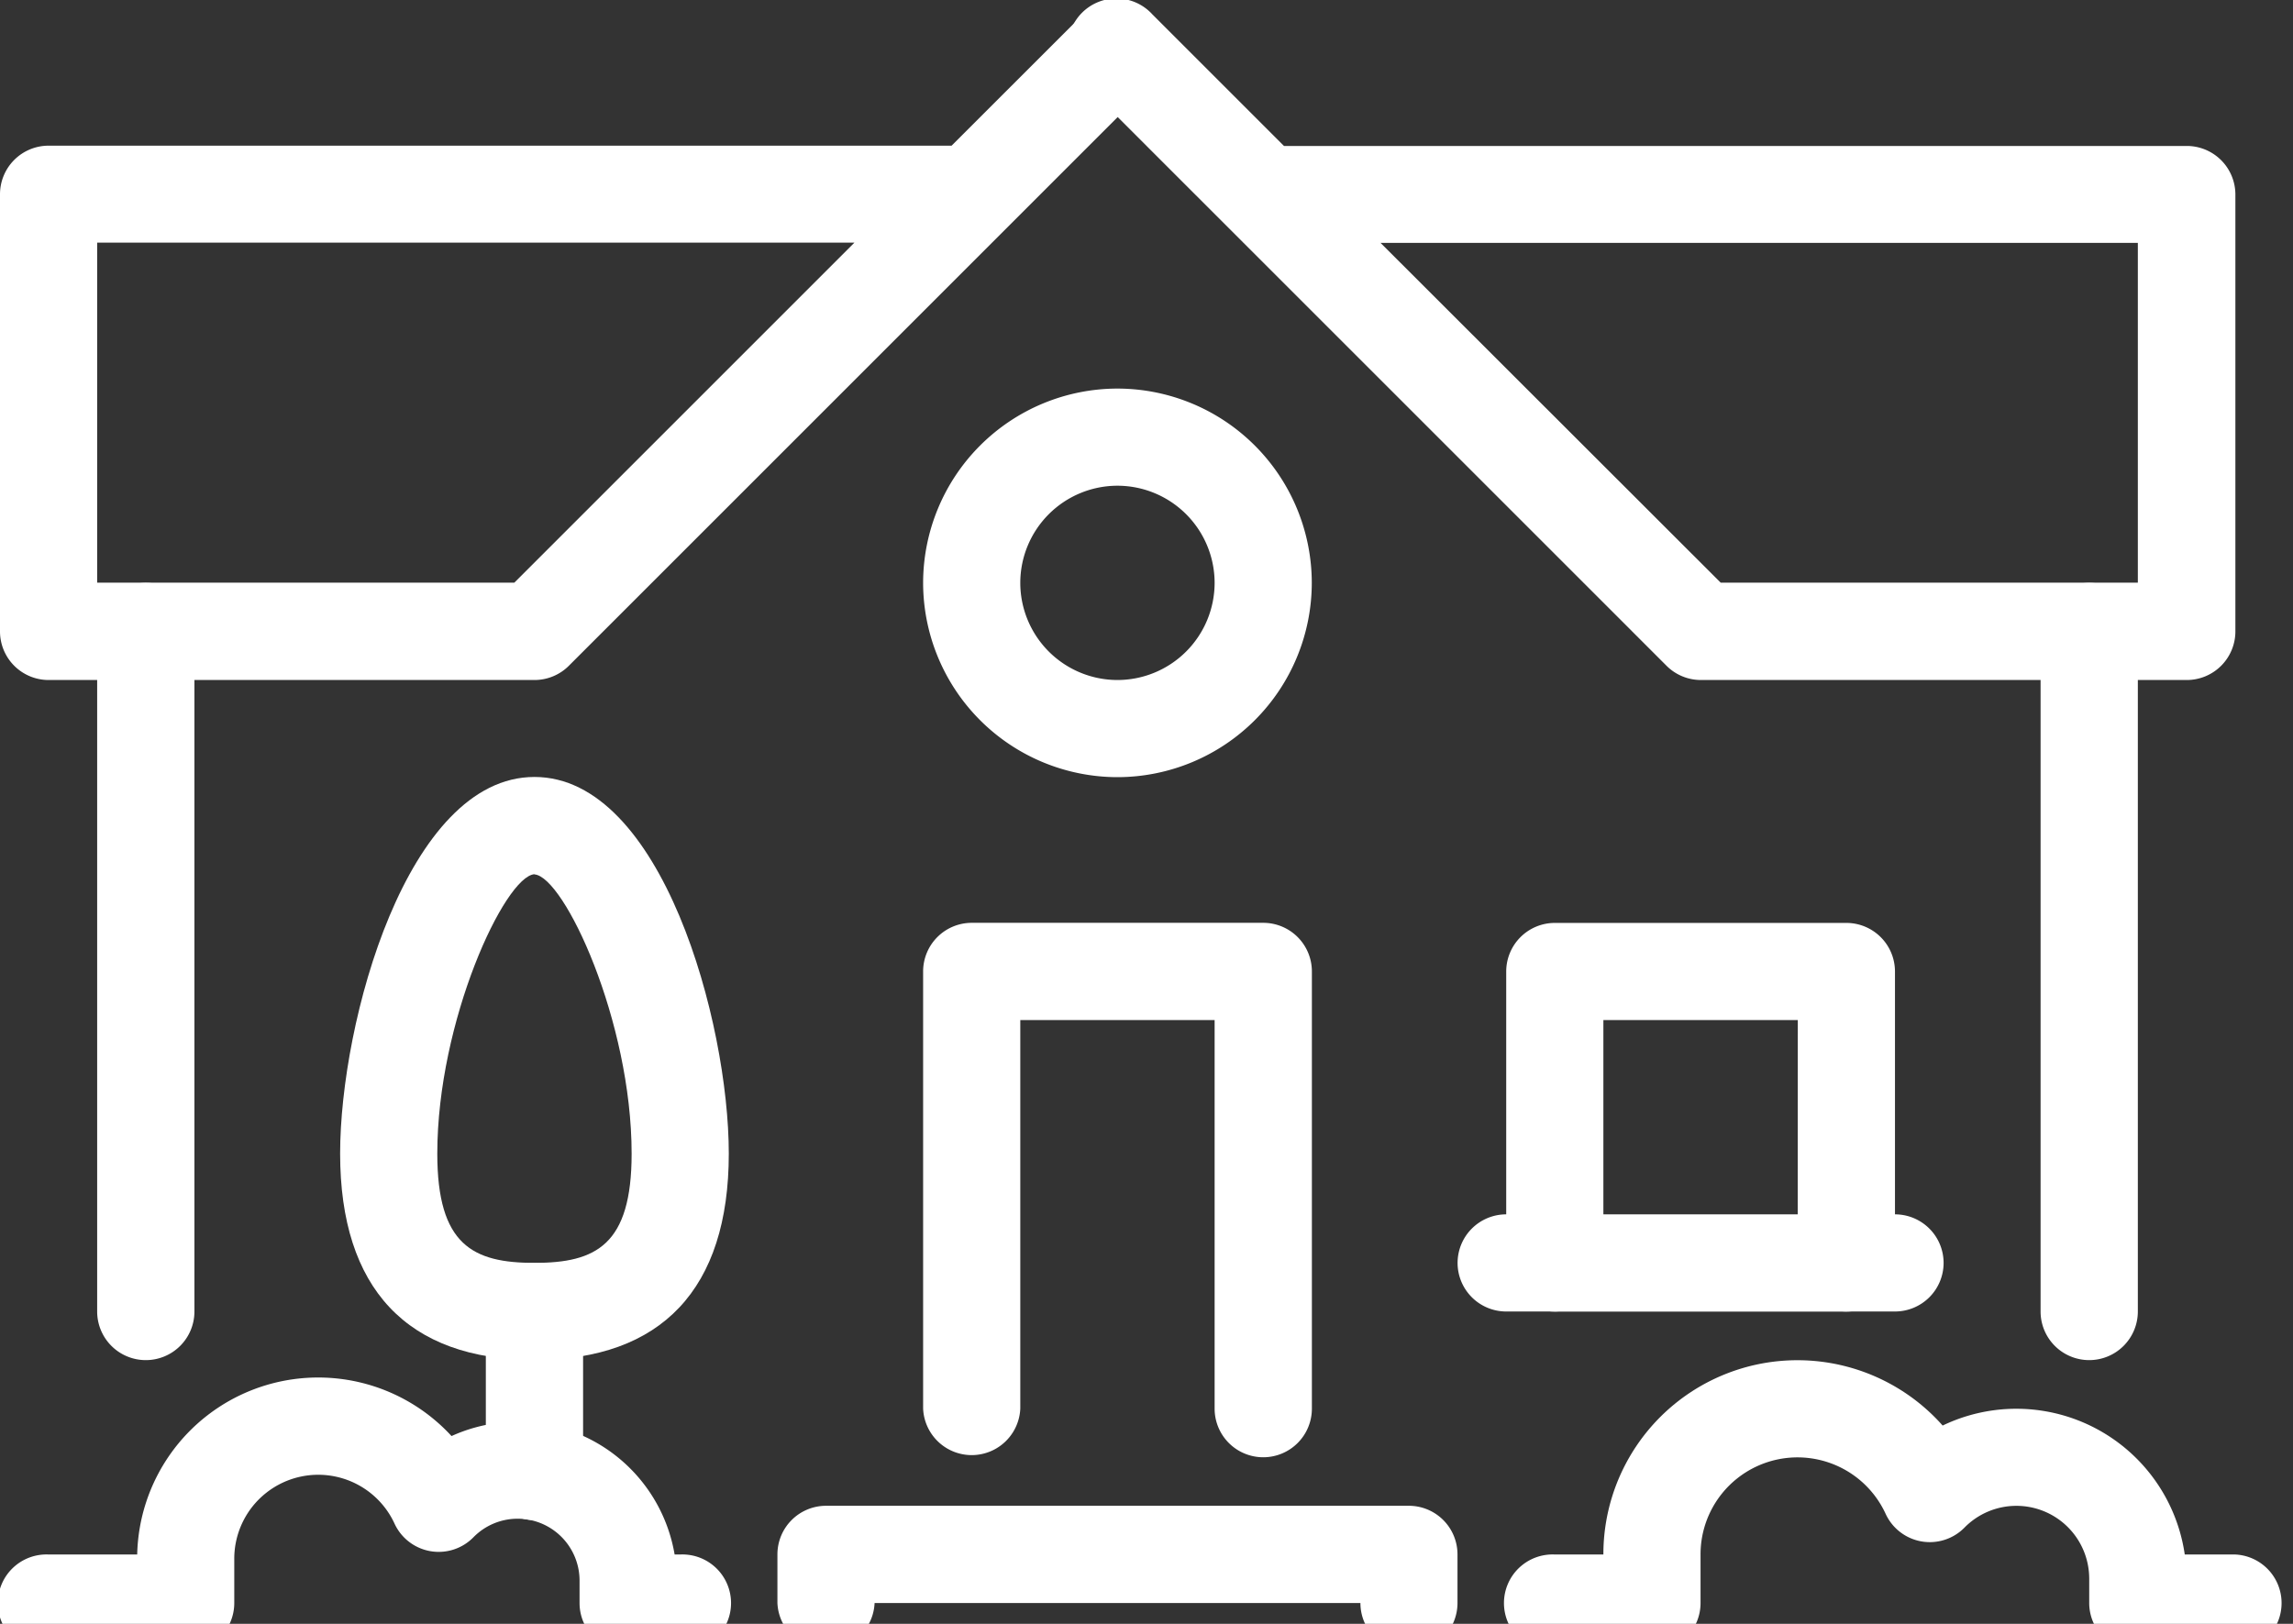 <svg id="Group_8814" data-name="Group 8814" xmlns="http://www.w3.org/2000/svg" xmlns:xlink="http://www.w3.org/1999/xlink" width="24" height="17" viewBox="0 0 24 17">
  <rect x="0" y="0" width="24" height="17" fill="#333333" stroke="none"/>
  <defs>
    <clipPath id="clip-path">
      <rect id="Rectangle_2305" data-name="Rectangle 2305" width="24" height="17" fill="#fff"/>
    </clipPath>
  </defs>
  <g id="Group_8814-2" data-name="Group 8814" clip-path="url(#clip-path)">
    <path id="Path_23433" data-name="Path 23433" d="M58.034,134.1c-1.331,0-2.034-.747-2.034-2.16,0-1.376.7-3.943,2.034-3.943s2.034,2.567,2.034,3.943C60.068,133.356,59.365,134.1,58.034,134.1Zm0-5.085c-.311.023-1.017,1.535-1.017,2.926,0,.956.373,1.143,1.017,1.143s1.017-.187,1.017-1.143C59.051,130.552,58.345,129.04,58.034,129.017Z" transform="translate(-52.44 -119.863)" fill="#fff"/>
    <path id="Line_440" data-name="Line 440" d="M-7.491-5.308A.509.509,0,0,1-8-5.816V-7.491A.509.509,0,0,1-7.491-8a.509.509,0,0,1,.509.509v1.675A.509.509,0,0,1-7.491-5.308Z" transform="translate(13.085 21.222)" fill="#fff"/>
    <path id="Path_23434" data-name="Path 23434" d="M255.628,227.051h-1.017a.509.509,0,0,1-.509-.509v-.254a.762.762,0,0,0-1.306-.534.509.509,0,0,1-.824-.143,1.015,1.015,0,0,0-1.938.423v.509a.509.509,0,0,1-.509.509h-1.017a.509.509,0,1,1,0-1.017h.509a2.031,2.031,0,0,1,3.551-1.35,1.781,1.781,0,0,1,2.534,1.35h.527a.509.509,0,0,1,0,1.017Z" transform="translate(-232.235 -209.761)" fill="#fff"/>
    <path id="Path_23435" data-name="Path 23435" d="M7.119,229.727H6.575a.509.509,0,0,1-.509-.509v-.232a.648.648,0,0,0-1.112-.455.509.509,0,0,1-.824-.143.879.879,0,0,0-1.678.367v.463a.509.509,0,0,1-.509.509H.509a.509.509,0,1,1,0-1.017h.927a1.895,1.895,0,0,1,3.29-1.24,1.668,1.668,0,0,1,2.335,1.24h.059a.509.509,0,1,1,0,1.017Z" transform="translate(0 -212.436)" fill="#fff"/>
    <path id="Path_23436" data-name="Path 23436" d="M155.56,157.594a.509.509,0,0,1-.509-.509v-4.068h-2.034v4.068a.509.509,0,0,1-1.017,0v-4.577a.509.509,0,0,1,.509-.509h3.051a.509.509,0,0,1,.509.509v4.577A.509.509,0,0,1,155.56,157.594Z" transform="translate(-142.338 -142.338)" fill="#fff"/>
    <path id="Rectangle_2304" data-name="Rectangle 2304" d="M-7.491-8H-4.44a.509.509,0,0,1,.509.509V-4.44a.509.509,0,0,1-.509.509H-7.491A.509.509,0,0,1-8-4.44V-7.491A.509.509,0,0,1-7.491-8Zm2.543,1.017H-6.983v2.034h2.034Z" transform="translate(23.765 17.662)" fill="#fff"/>
    <path id="Path_23437" data-name="Path 23437" d="M134.611,249.526a.509.509,0,0,1-.509-.509h-5.085a.509.509,0,0,1-1.017,0v-.509a.509.509,0,0,1,.509-.509h6.1a.509.509,0,0,1,.509.509v.509A.509.509,0,0,1,134.611,249.526Z" transform="translate(-119.863 -232.235)" fill="#fff"/>
    <path id="Line_441" data-name="Line 441" d="M-6.983-6.983h-.509A.509.509,0,0,1-8-7.491.509.509,0,0,1-7.491-8h.509a.509.509,0,0,1,.509.509A.509.509,0,0,1-6.983-6.983Z" transform="translate(23.256 20.713)" fill="#fff"/>
    <path id="Line_442" data-name="Line 442" d="M-6.983-6.983h-.509A.509.509,0,0,1-8-7.491.509.509,0,0,1-7.491-8h.509a.509.509,0,0,1,.509.509A.509.509,0,0,1-6.983-6.983Z" transform="translate(26.816 20.713)" fill="#fff"/>
    <path id="Ellipse_5" data-name="Ellipse 5" d="M-5.966-8A2.036,2.036,0,0,1-3.932-5.966,2.036,2.036,0,0,1-5.966-3.932,2.036,2.036,0,0,1-8-5.966,2.036,2.036,0,0,1-5.966-8Zm0,3.051A1.018,1.018,0,0,0-4.949-5.966,1.018,1.018,0,0,0-5.966-6.983,1.018,1.018,0,0,0-6.983-5.966,1.018,1.018,0,0,0-5.966-4.949Z" transform="translate(17.662 12.068)" fill="#fff"/>
    <path id="Line_443" data-name="Line 443" d="M-7.491.137A.509.509,0,0,1-8-.372V-7.491A.509.509,0,0,1-7.491-8a.509.509,0,0,1,.509.509V-.372A.509.509,0,0,1-7.491.137Z" transform="translate(29.358 14.102)" fill="#fff"/>
    <path id="Path_23438" data-name="Path 23438" d="M5.594,7.119H.509A.509.509,0,0,1,0,6.611V2.034a.509.509,0,0,1,.509-.509H9.96L11.337.149a.509.509,0,0,1,.719.719l-6.1,6.1A.509.509,0,0,1,5.594,7.119ZM1.017,6.1H5.383l3.56-3.56H1.017Z" transform="translate(0 0)" fill="#fff"/>
    <path id="Line_444" data-name="Line 444" d="M-7.491.137A.509.509,0,0,1-8-.372V-7.491A.509.509,0,0,1-7.491-8a.509.509,0,0,1,.509.509V-.372A.509.509,0,0,1-7.491.137Z" transform="translate(9.017 14.102)" fill="#fff"/>
    <path id="Path_23439" data-name="Path 23439" d="M187.7,7.119h-5.085a.509.509,0,0,1-.36-.149l-6.1-6.1a.509.509,0,1,1,.719-.719l1.377,1.377H187.7a.509.509,0,0,1,.509.509V6.611A.509.509,0,0,1,187.7,7.119ZM182.822,6.1h4.366V2.543h-7.926Z" transform="translate(-164.812 0)" fill="#fff"/>
  </g>
</svg>
